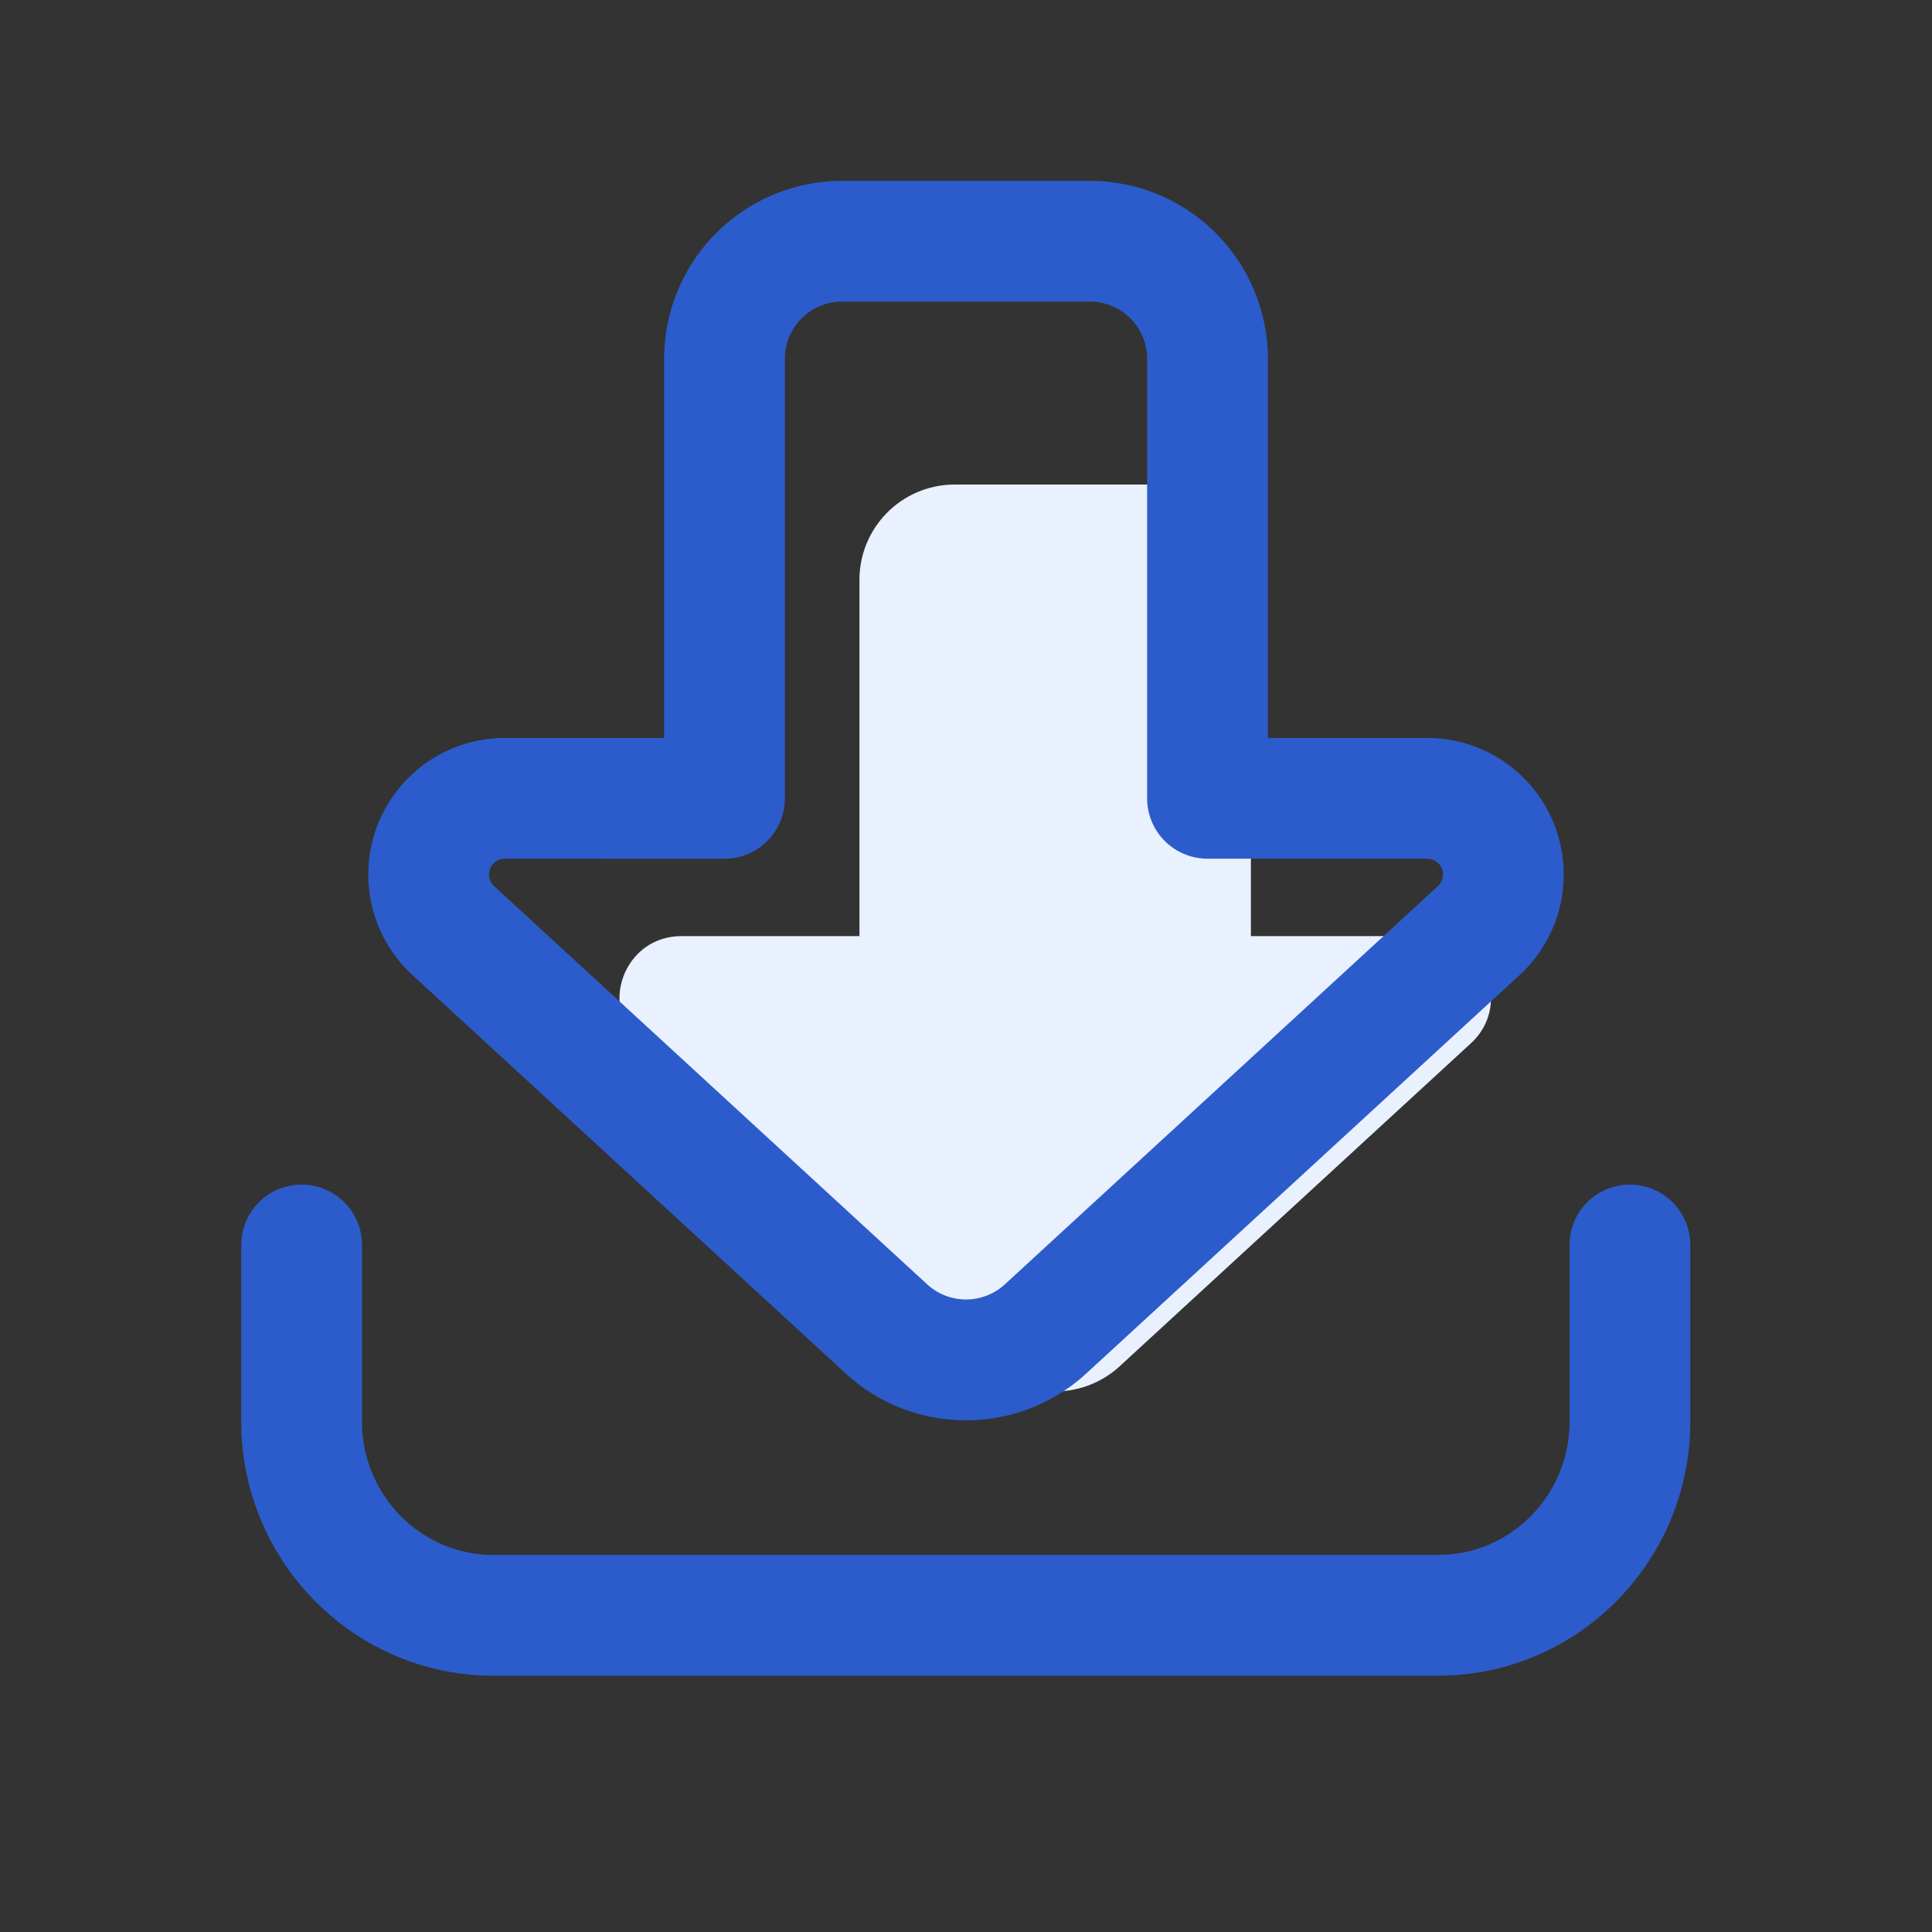 <?xml version="1.0" standalone="no"?><!DOCTYPE svg PUBLIC "-//W3C//DTD SVG 1.1//EN"
  "http://www.w3.org/Graphics/SVG/1.1/DTD/svg11.dtd">
<svg t="1631938827311" class="icon" viewBox="0 0 1024 1024" version="1.1" xmlns="http://www.w3.org/2000/svg" p-id="3600"
     xmlns:xlink="http://www.w3.org/1999/xlink" width="44pt" height="44pt">
  <rect x="0" y="0" width="1024" height="1024" fill="#333333" stroke="none"/>
  <defs>
    <style type="text/css"></style>
  </defs>
  <path
    d="M663 496.17V307.31a50.48 50.48 0 0 0-50.48-50.48H506a50.48 50.48 0 0 0-50.47 50.48v188.86h-94.39c-29.83 0-44.14 36.65-22.14 56.83l186.11 171.16a50.48 50.48 0 0 0 68.33 0L779.57 553c22-20.19 7.67-56.84-22.16-56.84z"
    fill="#E9F1FF" p-id="3601"></path>
  <path
    d="M762.35 888.14H261.41c-73.63 0-133.54-60.42-133.54-134.69v-93.59a32 32 0 0 1 64 0v93.59c0 39 31.2 70.69 69.54 70.69h500.94c38.34 0 69.54-31.71 69.54-70.69v-93.59a32 32 0 0 1 64 0v93.59c0 74.27-59.89 134.69-133.54 134.69z"
    fill="#2C5CCB" p-id="3602"></path>
  <path
    d="M512 752.8a94 94 0 0 1-63.81-24.88l-229.6-211.13a72.38 72.38 0 0 1 49-125.66H352v-201a94.38 94.38 0 0 1 94.27-94.27h131.46A94.38 94.38 0 0 1 672 190.14v201h84.42a72.38 72.38 0 0 1 49 125.66L575.81 727.92A94 94 0 0 1 512 752.8zM267.58 455.13a8.38 8.38 0 0 0-5.67 14.55l229.6 211.13a30.44 30.44 0 0 0 41 0l229.6-211.13a8.38 8.38 0 0 0-5.67-14.55H640a32 32 0 0 1-32-32v-233a30.31 30.31 0 0 0-30.27-30.27H446.27A30.31 30.31 0 0 0 416 190.14v233a32 32 0 0 1-32 32z"
    fill="#2C5CCB" p-id="3603"></path>
</svg>
